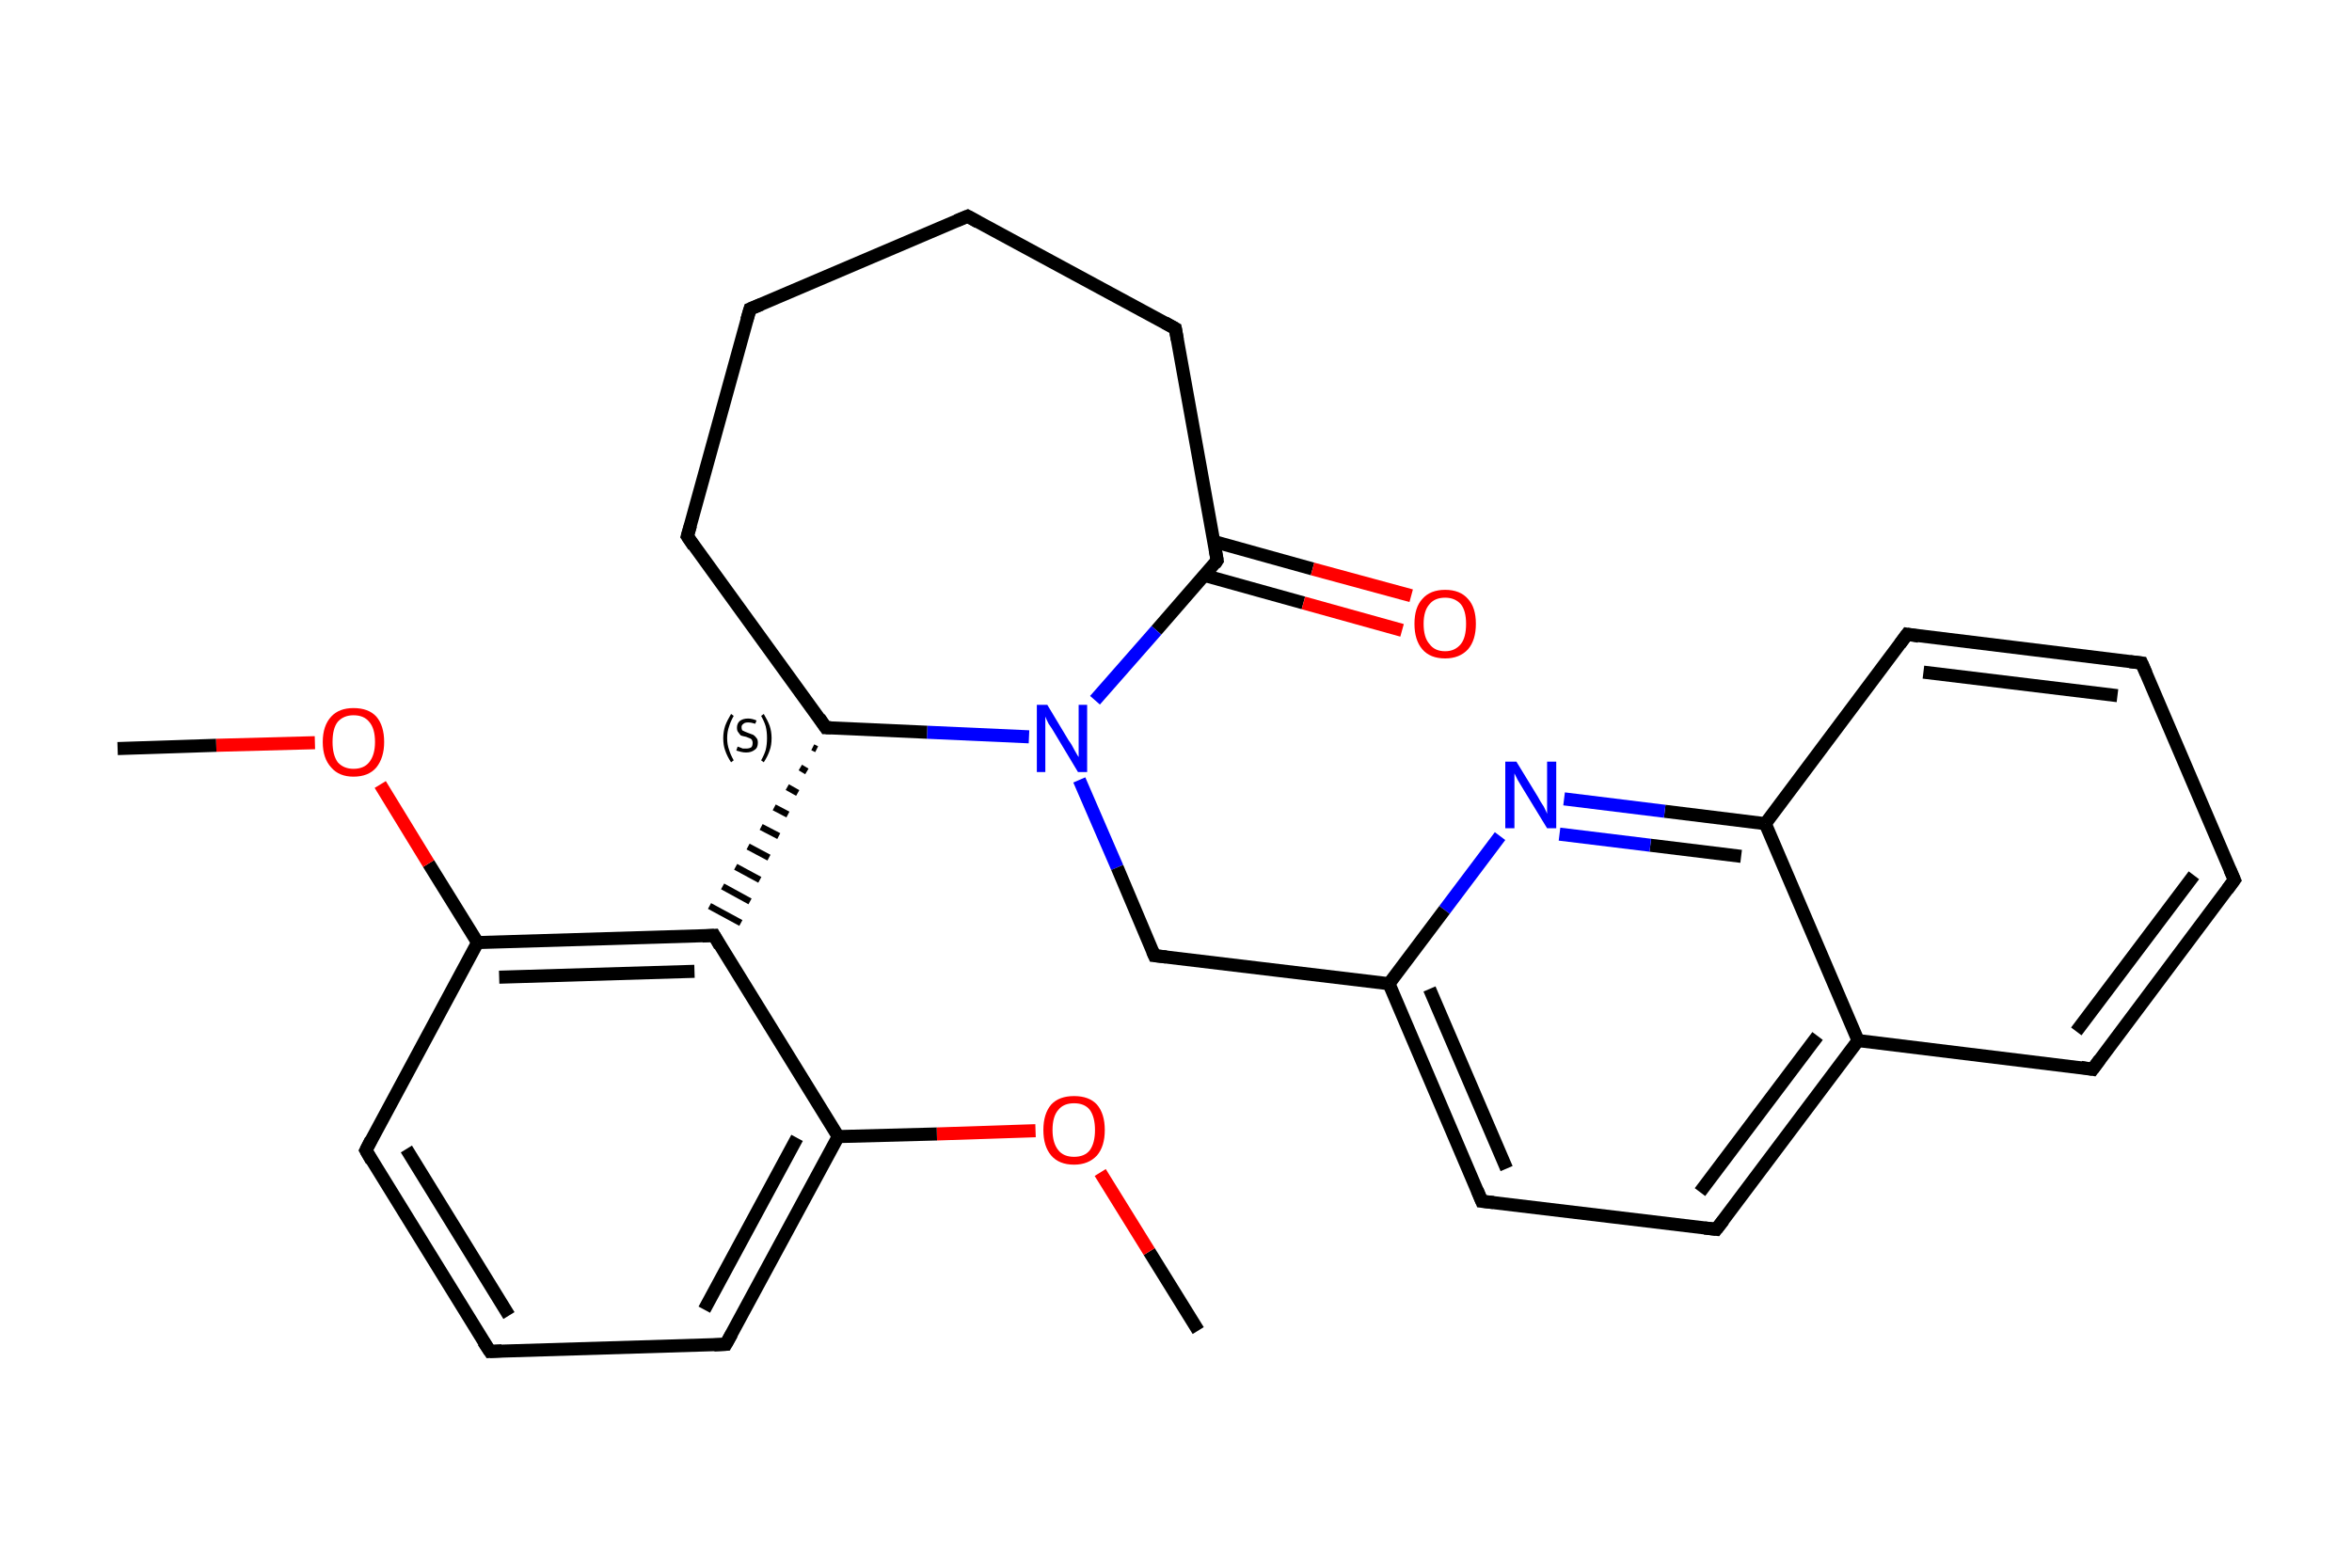 <?xml version='1.0' encoding='iso-8859-1'?>
<svg version='1.1' baseProfile='full'
              xmlns='http://www.w3.org/2000/svg'
                      xmlns:rdkit='http://www.rdkit.org/xml'
                      xmlns:xlink='http://www.w3.org/1999/xlink'
                  xml:space='preserve'
width='360px' height='240px' viewBox='0 0 360 240'>
<!-- END OF HEADER -->
<rect style='opacity:1.0;fill:#FFFFFF;stroke:none' width='360.0' height='240.0' x='0.0' y='0.0'> </rect>
<path class='bond-0 atom-0 atom-1' d='M 183.4,203.7 L 175.9,191.6' style='fill:none;fill-rule:evenodd;stroke:#000000;stroke-width:2.0px;stroke-linecap:butt;stroke-linejoin:miter;stroke-opacity:1' />
<path class='bond-0 atom-0 atom-1' d='M 175.9,191.6 L 168.4,179.5' style='fill:none;fill-rule:evenodd;stroke:#FF0000;stroke-width:2.0px;stroke-linecap:butt;stroke-linejoin:miter;stroke-opacity:1' />
<path class='bond-1 atom-1 atom-2' d='M 158.5,173.1 L 143.4,173.6' style='fill:none;fill-rule:evenodd;stroke:#FF0000;stroke-width:2.0px;stroke-linecap:butt;stroke-linejoin:miter;stroke-opacity:1' />
<path class='bond-1 atom-1 atom-2' d='M 143.4,173.6 L 128.3,174.0' style='fill:none;fill-rule:evenodd;stroke:#000000;stroke-width:2.0px;stroke-linecap:butt;stroke-linejoin:miter;stroke-opacity:1' />
<path class='bond-2 atom-2 atom-3' d='M 128.3,174.0 L 111.1,205.8' style='fill:none;fill-rule:evenodd;stroke:#000000;stroke-width:2.0px;stroke-linecap:butt;stroke-linejoin:miter;stroke-opacity:1' />
<path class='bond-2 atom-2 atom-3' d='M 122.0,174.2 L 107.8,200.5' style='fill:none;fill-rule:evenodd;stroke:#000000;stroke-width:2.0px;stroke-linecap:butt;stroke-linejoin:miter;stroke-opacity:1' />
<path class='bond-3 atom-3 atom-4' d='M 111.1,205.8 L 75.0,206.9' style='fill:none;fill-rule:evenodd;stroke:#000000;stroke-width:2.0px;stroke-linecap:butt;stroke-linejoin:miter;stroke-opacity:1' />
<path class='bond-4 atom-4 atom-5' d='M 75.0,206.9 L 56.0,176.1' style='fill:none;fill-rule:evenodd;stroke:#000000;stroke-width:2.0px;stroke-linecap:butt;stroke-linejoin:miter;stroke-opacity:1' />
<path class='bond-4 atom-4 atom-5' d='M 77.9,201.4 L 62.2,175.9' style='fill:none;fill-rule:evenodd;stroke:#000000;stroke-width:2.0px;stroke-linecap:butt;stroke-linejoin:miter;stroke-opacity:1' />
<path class='bond-5 atom-5 atom-6' d='M 56.0,176.1 L 73.1,144.3' style='fill:none;fill-rule:evenodd;stroke:#000000;stroke-width:2.0px;stroke-linecap:butt;stroke-linejoin:miter;stroke-opacity:1' />
<path class='bond-6 atom-6 atom-7' d='M 73.1,144.3 L 65.6,132.2' style='fill:none;fill-rule:evenodd;stroke:#000000;stroke-width:2.0px;stroke-linecap:butt;stroke-linejoin:miter;stroke-opacity:1' />
<path class='bond-6 atom-6 atom-7' d='M 65.6,132.2 L 58.2,120.1' style='fill:none;fill-rule:evenodd;stroke:#FF0000;stroke-width:2.0px;stroke-linecap:butt;stroke-linejoin:miter;stroke-opacity:1' />
<path class='bond-7 atom-7 atom-8' d='M 48.2,113.7 L 33.1,114.1' style='fill:none;fill-rule:evenodd;stroke:#FF0000;stroke-width:2.0px;stroke-linecap:butt;stroke-linejoin:miter;stroke-opacity:1' />
<path class='bond-7 atom-7 atom-8' d='M 33.1,114.1 L 18.0,114.6' style='fill:none;fill-rule:evenodd;stroke:#000000;stroke-width:2.0px;stroke-linecap:butt;stroke-linejoin:miter;stroke-opacity:1' />
<path class='bond-8 atom-6 atom-9' d='M 73.1,144.3 L 109.3,143.2' style='fill:none;fill-rule:evenodd;stroke:#000000;stroke-width:2.0px;stroke-linecap:butt;stroke-linejoin:miter;stroke-opacity:1' />
<path class='bond-8 atom-6 atom-9' d='M 76.4,149.6 L 106.3,148.7' style='fill:none;fill-rule:evenodd;stroke:#000000;stroke-width:2.0px;stroke-linecap:butt;stroke-linejoin:miter;stroke-opacity:1' />
<path class='bond-9 atom-10 atom-9' d='M 124.4,114.4 L 125.0,114.7' style='fill:none;fill-rule:evenodd;stroke:#000000;stroke-width:1.0px;stroke-linecap:butt;stroke-linejoin:miter;stroke-opacity:1' />
<path class='bond-9 atom-10 atom-9' d='M 122.5,117.5 L 123.5,118.1' style='fill:none;fill-rule:evenodd;stroke:#000000;stroke-width:1.0px;stroke-linecap:butt;stroke-linejoin:miter;stroke-opacity:1' />
<path class='bond-9 atom-10 atom-9' d='M 120.5,120.5 L 122.1,121.4' style='fill:none;fill-rule:evenodd;stroke:#000000;stroke-width:1.0px;stroke-linecap:butt;stroke-linejoin:miter;stroke-opacity:1' />
<path class='bond-9 atom-10 atom-9' d='M 118.5,123.6 L 120.6,124.7' style='fill:none;fill-rule:evenodd;stroke:#000000;stroke-width:1.0px;stroke-linecap:butt;stroke-linejoin:miter;stroke-opacity:1' />
<path class='bond-9 atom-10 atom-9' d='M 116.5,126.6 L 119.2,128.0' style='fill:none;fill-rule:evenodd;stroke:#000000;stroke-width:1.0px;stroke-linecap:butt;stroke-linejoin:miter;stroke-opacity:1' />
<path class='bond-9 atom-10 atom-9' d='M 114.5,129.6 L 117.7,131.3' style='fill:none;fill-rule:evenodd;stroke:#000000;stroke-width:1.0px;stroke-linecap:butt;stroke-linejoin:miter;stroke-opacity:1' />
<path class='bond-9 atom-10 atom-9' d='M 112.6,132.7 L 116.3,134.7' style='fill:none;fill-rule:evenodd;stroke:#000000;stroke-width:1.0px;stroke-linecap:butt;stroke-linejoin:miter;stroke-opacity:1' />
<path class='bond-9 atom-10 atom-9' d='M 110.6,135.7 L 114.8,138.0' style='fill:none;fill-rule:evenodd;stroke:#000000;stroke-width:1.0px;stroke-linecap:butt;stroke-linejoin:miter;stroke-opacity:1' />
<path class='bond-9 atom-10 atom-9' d='M 108.6,138.7 L 113.4,141.3' style='fill:none;fill-rule:evenodd;stroke:#000000;stroke-width:1.0px;stroke-linecap:butt;stroke-linejoin:miter;stroke-opacity:1' />
<path class='bond-10 atom-10 atom-11' d='M 126.4,111.4 L 105.2,82.1' style='fill:none;fill-rule:evenodd;stroke:#000000;stroke-width:2.0px;stroke-linecap:butt;stroke-linejoin:miter;stroke-opacity:1' />
<path class='bond-11 atom-11 atom-12' d='M 105.2,82.1 L 114.8,47.3' style='fill:none;fill-rule:evenodd;stroke:#000000;stroke-width:2.0px;stroke-linecap:butt;stroke-linejoin:miter;stroke-opacity:1' />
<path class='bond-12 atom-12 atom-13' d='M 114.8,47.3 L 148.1,33.1' style='fill:none;fill-rule:evenodd;stroke:#000000;stroke-width:2.0px;stroke-linecap:butt;stroke-linejoin:miter;stroke-opacity:1' />
<path class='bond-13 atom-13 atom-14' d='M 148.1,33.1 L 179.9,50.3' style='fill:none;fill-rule:evenodd;stroke:#000000;stroke-width:2.0px;stroke-linecap:butt;stroke-linejoin:miter;stroke-opacity:1' />
<path class='bond-14 atom-14 atom-15' d='M 179.9,50.3 L 186.3,85.8' style='fill:none;fill-rule:evenodd;stroke:#000000;stroke-width:2.0px;stroke-linecap:butt;stroke-linejoin:miter;stroke-opacity:1' />
<path class='bond-15 atom-15 atom-16' d='M 184.4,88.1 L 199.5,92.3' style='fill:none;fill-rule:evenodd;stroke:#000000;stroke-width:2.0px;stroke-linecap:butt;stroke-linejoin:miter;stroke-opacity:1' />
<path class='bond-15 atom-15 atom-16' d='M 199.5,92.3 L 214.6,96.5' style='fill:none;fill-rule:evenodd;stroke:#FF0000;stroke-width:2.0px;stroke-linecap:butt;stroke-linejoin:miter;stroke-opacity:1' />
<path class='bond-15 atom-15 atom-16' d='M 185.8,82.9 L 200.9,87.1' style='fill:none;fill-rule:evenodd;stroke:#000000;stroke-width:2.0px;stroke-linecap:butt;stroke-linejoin:miter;stroke-opacity:1' />
<path class='bond-15 atom-15 atom-16' d='M 200.9,87.1 L 216.0,91.2' style='fill:none;fill-rule:evenodd;stroke:#FF0000;stroke-width:2.0px;stroke-linecap:butt;stroke-linejoin:miter;stroke-opacity:1' />
<path class='bond-16 atom-15 atom-17' d='M 186.3,85.8 L 177.0,96.5' style='fill:none;fill-rule:evenodd;stroke:#000000;stroke-width:2.0px;stroke-linecap:butt;stroke-linejoin:miter;stroke-opacity:1' />
<path class='bond-16 atom-15 atom-17' d='M 177.0,96.5 L 167.6,107.2' style='fill:none;fill-rule:evenodd;stroke:#0000FF;stroke-width:2.0px;stroke-linecap:butt;stroke-linejoin:miter;stroke-opacity:1' />
<path class='bond-17 atom-17 atom-18' d='M 165.2,119.4 L 171.0,132.8' style='fill:none;fill-rule:evenodd;stroke:#0000FF;stroke-width:2.0px;stroke-linecap:butt;stroke-linejoin:miter;stroke-opacity:1' />
<path class='bond-17 atom-17 atom-18' d='M 171.0,132.8 L 176.7,146.3' style='fill:none;fill-rule:evenodd;stroke:#000000;stroke-width:2.0px;stroke-linecap:butt;stroke-linejoin:miter;stroke-opacity:1' />
<path class='bond-18 atom-18 atom-19' d='M 176.7,146.3 L 212.6,150.6' style='fill:none;fill-rule:evenodd;stroke:#000000;stroke-width:2.0px;stroke-linecap:butt;stroke-linejoin:miter;stroke-opacity:1' />
<path class='bond-19 atom-19 atom-20' d='M 212.6,150.6 L 226.8,183.9' style='fill:none;fill-rule:evenodd;stroke:#000000;stroke-width:2.0px;stroke-linecap:butt;stroke-linejoin:miter;stroke-opacity:1' />
<path class='bond-19 atom-19 atom-20' d='M 218.8,151.4 L 230.6,178.9' style='fill:none;fill-rule:evenodd;stroke:#000000;stroke-width:2.0px;stroke-linecap:butt;stroke-linejoin:miter;stroke-opacity:1' />
<path class='bond-20 atom-20 atom-21' d='M 226.8,183.9 L 262.7,188.2' style='fill:none;fill-rule:evenodd;stroke:#000000;stroke-width:2.0px;stroke-linecap:butt;stroke-linejoin:miter;stroke-opacity:1' />
<path class='bond-21 atom-21 atom-22' d='M 262.7,188.2 L 284.4,159.3' style='fill:none;fill-rule:evenodd;stroke:#000000;stroke-width:2.0px;stroke-linecap:butt;stroke-linejoin:miter;stroke-opacity:1' />
<path class='bond-21 atom-21 atom-22' d='M 260.2,182.5 L 278.2,158.6' style='fill:none;fill-rule:evenodd;stroke:#000000;stroke-width:2.0px;stroke-linecap:butt;stroke-linejoin:miter;stroke-opacity:1' />
<path class='bond-22 atom-22 atom-23' d='M 284.4,159.3 L 320.3,163.7' style='fill:none;fill-rule:evenodd;stroke:#000000;stroke-width:2.0px;stroke-linecap:butt;stroke-linejoin:miter;stroke-opacity:1' />
<path class='bond-23 atom-23 atom-24' d='M 320.3,163.7 L 342.0,134.7' style='fill:none;fill-rule:evenodd;stroke:#000000;stroke-width:2.0px;stroke-linecap:butt;stroke-linejoin:miter;stroke-opacity:1' />
<path class='bond-23 atom-23 atom-24' d='M 317.8,157.9 L 335.8,134.0' style='fill:none;fill-rule:evenodd;stroke:#000000;stroke-width:2.0px;stroke-linecap:butt;stroke-linejoin:miter;stroke-opacity:1' />
<path class='bond-24 atom-24 atom-25' d='M 342.0,134.7 L 327.8,101.5' style='fill:none;fill-rule:evenodd;stroke:#000000;stroke-width:2.0px;stroke-linecap:butt;stroke-linejoin:miter;stroke-opacity:1' />
<path class='bond-25 atom-25 atom-26' d='M 327.8,101.5 L 291.9,97.1' style='fill:none;fill-rule:evenodd;stroke:#000000;stroke-width:2.0px;stroke-linecap:butt;stroke-linejoin:miter;stroke-opacity:1' />
<path class='bond-25 atom-25 atom-26' d='M 324.1,106.5 L 294.4,102.9' style='fill:none;fill-rule:evenodd;stroke:#000000;stroke-width:2.0px;stroke-linecap:butt;stroke-linejoin:miter;stroke-opacity:1' />
<path class='bond-26 atom-26 atom-27' d='M 291.9,97.1 L 270.2,126.1' style='fill:none;fill-rule:evenodd;stroke:#000000;stroke-width:2.0px;stroke-linecap:butt;stroke-linejoin:miter;stroke-opacity:1' />
<path class='bond-27 atom-27 atom-28' d='M 270.2,126.1 L 254.8,124.2' style='fill:none;fill-rule:evenodd;stroke:#000000;stroke-width:2.0px;stroke-linecap:butt;stroke-linejoin:miter;stroke-opacity:1' />
<path class='bond-27 atom-27 atom-28' d='M 254.8,124.2 L 239.4,122.3' style='fill:none;fill-rule:evenodd;stroke:#0000FF;stroke-width:2.0px;stroke-linecap:butt;stroke-linejoin:miter;stroke-opacity:1' />
<path class='bond-27 atom-27 atom-28' d='M 266.5,131.1 L 252.6,129.4' style='fill:none;fill-rule:evenodd;stroke:#000000;stroke-width:2.0px;stroke-linecap:butt;stroke-linejoin:miter;stroke-opacity:1' />
<path class='bond-27 atom-27 atom-28' d='M 252.6,129.4 L 238.7,127.7' style='fill:none;fill-rule:evenodd;stroke:#0000FF;stroke-width:2.0px;stroke-linecap:butt;stroke-linejoin:miter;stroke-opacity:1' />
<path class='bond-28 atom-9 atom-2' d='M 109.3,143.2 L 128.3,174.0' style='fill:none;fill-rule:evenodd;stroke:#000000;stroke-width:2.0px;stroke-linecap:butt;stroke-linejoin:miter;stroke-opacity:1' />
<path class='bond-29 atom-17 atom-10' d='M 157.5,112.8 L 141.9,112.1' style='fill:none;fill-rule:evenodd;stroke:#0000FF;stroke-width:2.0px;stroke-linecap:butt;stroke-linejoin:miter;stroke-opacity:1' />
<path class='bond-29 atom-17 atom-10' d='M 141.9,112.1 L 126.4,111.4' style='fill:none;fill-rule:evenodd;stroke:#000000;stroke-width:2.0px;stroke-linecap:butt;stroke-linejoin:miter;stroke-opacity:1' />
<path class='bond-30 atom-28 atom-19' d='M 229.6,128.0 L 221.1,139.3' style='fill:none;fill-rule:evenodd;stroke:#0000FF;stroke-width:2.0px;stroke-linecap:butt;stroke-linejoin:miter;stroke-opacity:1' />
<path class='bond-30 atom-28 atom-19' d='M 221.1,139.3 L 212.6,150.6' style='fill:none;fill-rule:evenodd;stroke:#000000;stroke-width:2.0px;stroke-linecap:butt;stroke-linejoin:miter;stroke-opacity:1' />
<path class='bond-31 atom-27 atom-22' d='M 270.2,126.1 L 284.4,159.3' style='fill:none;fill-rule:evenodd;stroke:#000000;stroke-width:2.0px;stroke-linecap:butt;stroke-linejoin:miter;stroke-opacity:1' />
<path d='M 112.0,204.2 L 111.1,205.8 L 109.3,205.9' style='fill:none;stroke:#000000;stroke-width:2.0px;stroke-linecap:butt;stroke-linejoin:miter;stroke-opacity:1;' />
<path d='M 76.8,206.8 L 75.0,206.9 L 74.0,205.4' style='fill:none;stroke:#000000;stroke-width:2.0px;stroke-linecap:butt;stroke-linejoin:miter;stroke-opacity:1;' />
<path d='M 56.9,177.7 L 56.0,176.1 L 56.8,174.5' style='fill:none;stroke:#000000;stroke-width:2.0px;stroke-linecap:butt;stroke-linejoin:miter;stroke-opacity:1;' />
<path d='M 107.5,143.3 L 109.3,143.2 L 110.2,144.8' style='fill:none;stroke:#000000;stroke-width:2.0px;stroke-linecap:butt;stroke-linejoin:miter;stroke-opacity:1;' />
<path d='M 125.4,109.9 L 126.4,111.4 L 127.2,111.4' style='fill:none;stroke:#000000;stroke-width:2.0px;stroke-linecap:butt;stroke-linejoin:miter;stroke-opacity:1;' />
<path d='M 106.2,83.6 L 105.2,82.1 L 105.7,80.4' style='fill:none;stroke:#000000;stroke-width:2.0px;stroke-linecap:butt;stroke-linejoin:miter;stroke-opacity:1;' />
<path d='M 114.3,49.0 L 114.8,47.3 L 116.5,46.6' style='fill:none;stroke:#000000;stroke-width:2.0px;stroke-linecap:butt;stroke-linejoin:miter;stroke-opacity:1;' />
<path d='M 146.4,33.8 L 148.1,33.1 L 149.7,34.0' style='fill:none;stroke:#000000;stroke-width:2.0px;stroke-linecap:butt;stroke-linejoin:miter;stroke-opacity:1;' />
<path d='M 178.3,49.4 L 179.9,50.3 L 180.2,52.0' style='fill:none;stroke:#000000;stroke-width:2.0px;stroke-linecap:butt;stroke-linejoin:miter;stroke-opacity:1;' />
<path d='M 186.0,84.1 L 186.3,85.8 L 185.9,86.4' style='fill:none;stroke:#000000;stroke-width:2.0px;stroke-linecap:butt;stroke-linejoin:miter;stroke-opacity:1;' />
<path d='M 176.4,145.6 L 176.7,146.3 L 178.5,146.5' style='fill:none;stroke:#000000;stroke-width:2.0px;stroke-linecap:butt;stroke-linejoin:miter;stroke-opacity:1;' />
<path d='M 226.1,182.2 L 226.8,183.9 L 228.6,184.1' style='fill:none;stroke:#000000;stroke-width:2.0px;stroke-linecap:butt;stroke-linejoin:miter;stroke-opacity:1;' />
<path d='M 260.9,188.0 L 262.7,188.2 L 263.8,186.8' style='fill:none;stroke:#000000;stroke-width:2.0px;stroke-linecap:butt;stroke-linejoin:miter;stroke-opacity:1;' />
<path d='M 318.5,163.4 L 320.3,163.7 L 321.4,162.2' style='fill:none;stroke:#000000;stroke-width:2.0px;stroke-linecap:butt;stroke-linejoin:miter;stroke-opacity:1;' />
<path d='M 340.9,136.2 L 342.0,134.7 L 341.3,133.1' style='fill:none;stroke:#000000;stroke-width:2.0px;stroke-linecap:butt;stroke-linejoin:miter;stroke-opacity:1;' />
<path d='M 328.5,103.1 L 327.8,101.5 L 326.0,101.3' style='fill:none;stroke:#000000;stroke-width:2.0px;stroke-linecap:butt;stroke-linejoin:miter;stroke-opacity:1;' />
<path d='M 293.7,97.4 L 291.9,97.1 L 290.8,98.6' style='fill:none;stroke:#000000;stroke-width:2.0px;stroke-linecap:butt;stroke-linejoin:miter;stroke-opacity:1;' />
<path class='atom-1' d='M 159.7 173.0
Q 159.7 170.5, 160.9 169.1
Q 162.1 167.8, 164.4 167.8
Q 166.7 167.8, 167.9 169.1
Q 169.1 170.5, 169.1 173.0
Q 169.1 175.5, 167.9 176.9
Q 166.6 178.3, 164.4 178.3
Q 162.1 178.3, 160.9 176.9
Q 159.7 175.5, 159.7 173.0
M 164.4 177.1
Q 166.0 177.1, 166.8 176.1
Q 167.6 175.0, 167.6 173.0
Q 167.6 171.0, 166.8 169.9
Q 166.0 168.9, 164.4 168.9
Q 162.8 168.9, 162.0 169.9
Q 161.1 170.9, 161.1 173.0
Q 161.1 175.0, 162.0 176.1
Q 162.8 177.1, 164.4 177.1
' fill='#FF0000'/>
<path class='atom-7' d='M 49.4 113.6
Q 49.4 111.1, 50.7 109.7
Q 51.9 108.4, 54.1 108.4
Q 56.4 108.4, 57.6 109.7
Q 58.8 111.1, 58.8 113.6
Q 58.8 116.0, 57.6 117.5
Q 56.4 118.9, 54.1 118.9
Q 51.9 118.9, 50.7 117.5
Q 49.4 116.1, 49.4 113.6
M 54.1 117.7
Q 55.7 117.7, 56.5 116.7
Q 57.4 115.6, 57.4 113.6
Q 57.4 111.5, 56.5 110.5
Q 55.7 109.5, 54.1 109.5
Q 52.6 109.5, 51.7 110.5
Q 50.9 111.5, 50.9 113.6
Q 50.9 115.6, 51.7 116.7
Q 52.6 117.7, 54.1 117.7
' fill='#FF0000'/>
<path class='atom-16' d='M 216.5 95.5
Q 216.5 93.0, 217.7 91.7
Q 218.9 90.3, 221.2 90.3
Q 223.5 90.3, 224.7 91.7
Q 225.9 93.0, 225.9 95.5
Q 225.9 98.0, 224.7 99.4
Q 223.4 100.8, 221.2 100.8
Q 218.9 100.8, 217.7 99.4
Q 216.5 98.0, 216.5 95.5
M 221.2 99.7
Q 222.7 99.7, 223.6 98.6
Q 224.4 97.6, 224.4 95.5
Q 224.4 93.5, 223.6 92.5
Q 222.7 91.5, 221.2 91.5
Q 219.6 91.5, 218.8 92.5
Q 217.9 93.5, 217.9 95.5
Q 217.9 97.6, 218.8 98.6
Q 219.6 99.7, 221.2 99.7
' fill='#FF0000'/>
<path class='atom-17' d='M 160.3 107.9
L 163.6 113.4
Q 164.0 113.9, 164.5 114.9
Q 165.0 115.8, 165.1 115.9
L 165.1 107.9
L 166.4 107.9
L 166.4 118.2
L 165.0 118.2
L 161.4 112.2
Q 161.0 111.5, 160.5 110.8
Q 160.1 110.0, 160.0 109.7
L 160.0 118.2
L 158.7 118.2
L 158.7 107.9
L 160.3 107.9
' fill='#0000FF'/>
<path class='atom-28' d='M 232.1 116.6
L 235.4 122.0
Q 235.7 122.6, 236.3 123.5
Q 236.8 124.5, 236.8 124.6
L 236.8 116.6
L 238.2 116.6
L 238.2 126.8
L 236.8 126.8
L 233.2 120.9
Q 232.8 120.2, 232.3 119.4
Q 231.9 118.6, 231.8 118.4
L 231.8 126.8
L 230.4 126.8
L 230.4 116.6
L 232.1 116.6
' fill='#0000FF'/>
<path class='note' d='M 110.7 113.0
Q 110.7 112.0, 111.0 111.1
Q 111.3 110.3, 111.9 109.3
L 112.3 109.6
Q 111.8 110.5, 111.6 111.2
Q 111.3 112.0, 111.3 113.0
Q 111.3 114.0, 111.6 114.8
Q 111.8 115.5, 112.3 116.4
L 111.9 116.7
Q 111.3 115.8, 111.0 114.9
Q 110.7 114.1, 110.7 113.0
' fill='#000000'/>
<path class='note' d='M 112.9 114.3
Q 112.9 114.3, 113.2 114.4
Q 113.4 114.5, 113.7 114.6
Q 113.9 114.6, 114.2 114.6
Q 114.7 114.6, 115.0 114.4
Q 115.2 114.2, 115.2 113.7
Q 115.2 113.5, 115.1 113.3
Q 115.0 113.1, 114.7 113.0
Q 114.5 112.9, 114.2 112.8
Q 113.7 112.7, 113.4 112.6
Q 113.2 112.4, 113.0 112.1
Q 112.8 111.9, 112.8 111.4
Q 112.8 110.8, 113.2 110.4
Q 113.7 110.0, 114.5 110.0
Q 115.1 110.0, 115.8 110.3
L 115.6 110.8
Q 115.0 110.6, 114.5 110.6
Q 114.0 110.6, 113.8 110.8
Q 113.5 111.0, 113.5 111.3
Q 113.5 111.6, 113.6 111.8
Q 113.8 111.9, 114.0 112.0
Q 114.2 112.1, 114.5 112.2
Q 115.0 112.4, 115.3 112.5
Q 115.6 112.7, 115.8 113.0
Q 116.0 113.2, 116.0 113.7
Q 116.0 114.5, 115.5 114.8
Q 115.0 115.2, 114.2 115.2
Q 113.8 115.2, 113.4 115.1
Q 113.1 115.0, 112.7 114.9
L 112.9 114.3
' fill='#000000'/>
<path class='note' d='M 118.1 113.0
Q 118.1 114.1, 117.8 114.9
Q 117.5 115.8, 116.9 116.7
L 116.5 116.4
Q 117.0 115.5, 117.2 114.8
Q 117.4 114.0, 117.4 113.0
Q 117.4 112.0, 117.2 111.2
Q 117.0 110.5, 116.5 109.6
L 116.9 109.3
Q 117.5 110.3, 117.8 111.1
Q 118.1 112.0, 118.1 113.0
' fill='#000000'/>
</svg>
